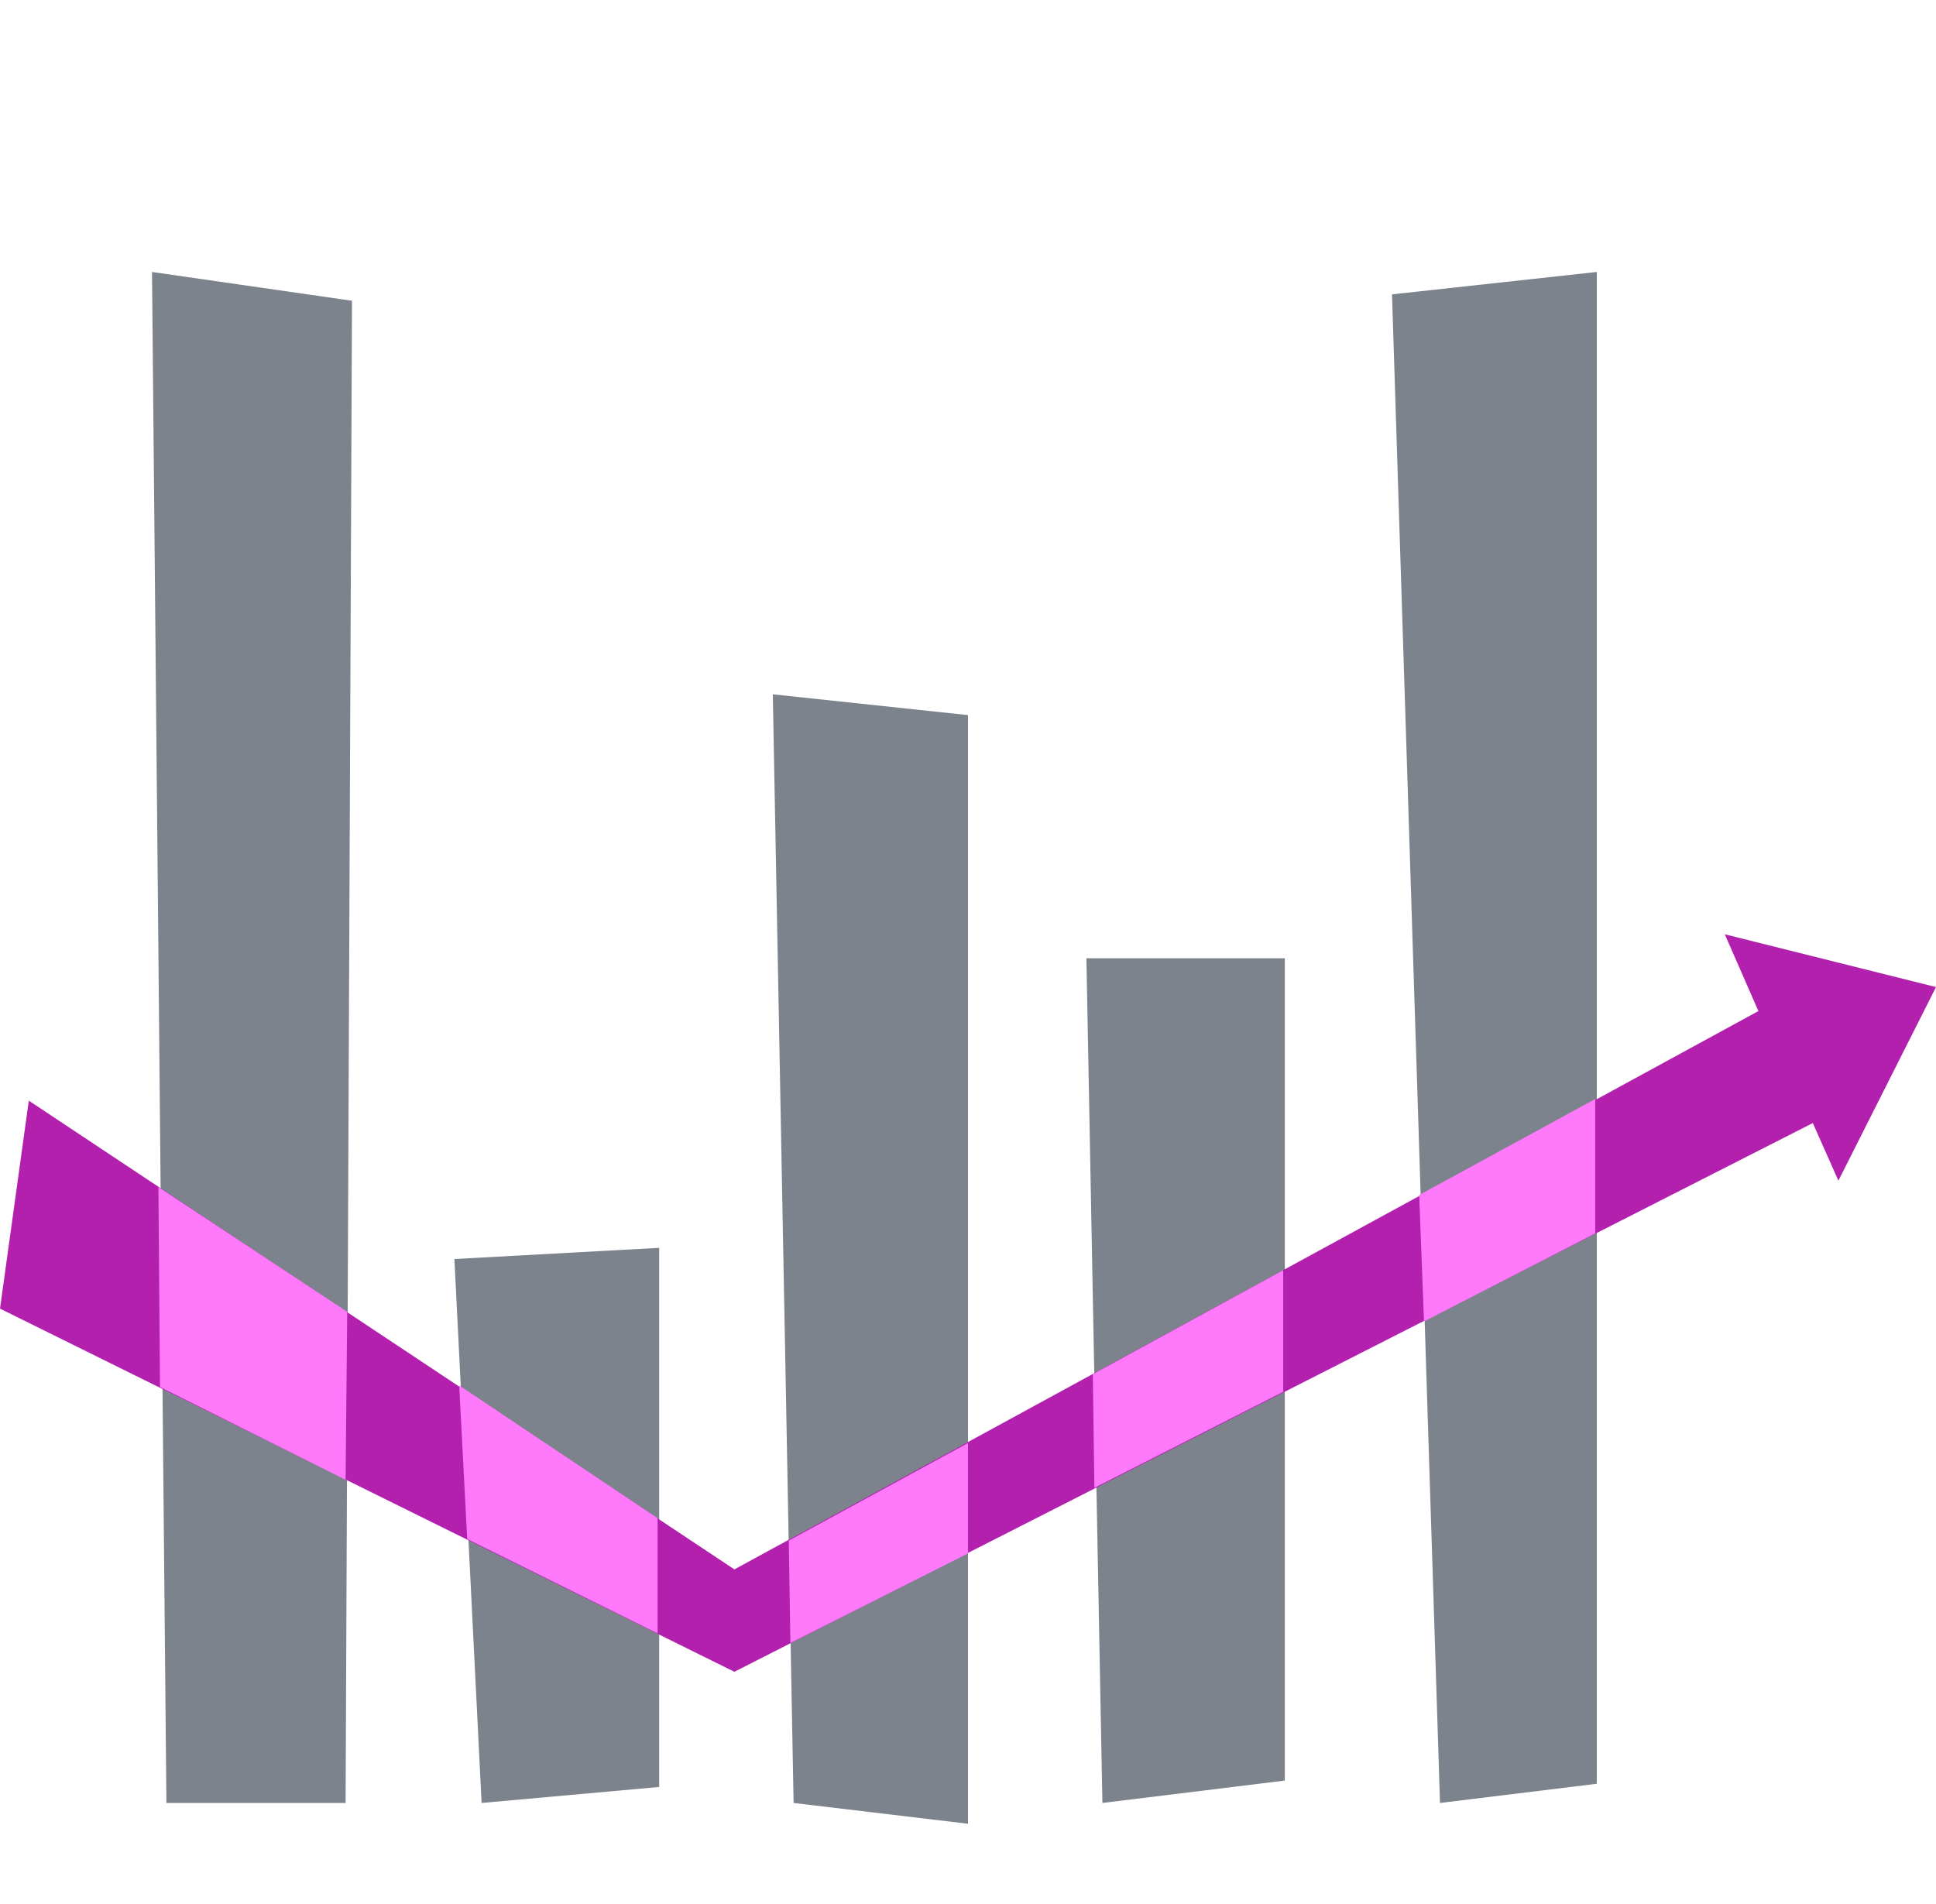 <svg xmlns="http://www.w3.org/2000/svg" width="121" height="119"><path fill="#7C838D" d="M21.6 112.7h-11.2l-.9-95.7 12.5 1.8-.4 93.9zm8.5 0l-1.7-34 12.8-.7v33.7l-11.1 1zm19.5 0l-1.3-69.3 12.2 1.3v69.3l-10.9-1.3zm19.3 0l-1-52.8h12.4v51.4l-11.4 1.4zm21.1 0l-3-94.3 12.8-1.4v94.5l-9.8 1.2z"/><polygon fill="#B220AD" points="121,61.7 107.8,58.4 109.9,63.2 45.9,98.1 1.8,68.8 0,81.8 45.9,104.5 113.3,70.2 114.9,73.8 121,61.7"/><path fill="#FF7AFB" d="M21.6 92.5l-11.6-5.8-.1-12.5 11.8 7.8-.1 10.5zm7.6 3.7l-.5-9.6 12.4 8.3v7.2l-11.9-5.9zm20.2 6.5l-.1-6.4 11.2-6.1v6.9l-11.1 5.6zm19-9.7l-.1-7.1 11.9-6.5v7.6l-11.8 6zm20.6-10.4l-.3-7.9 11-6v8.4l-10.7 5.5z"/></svg>